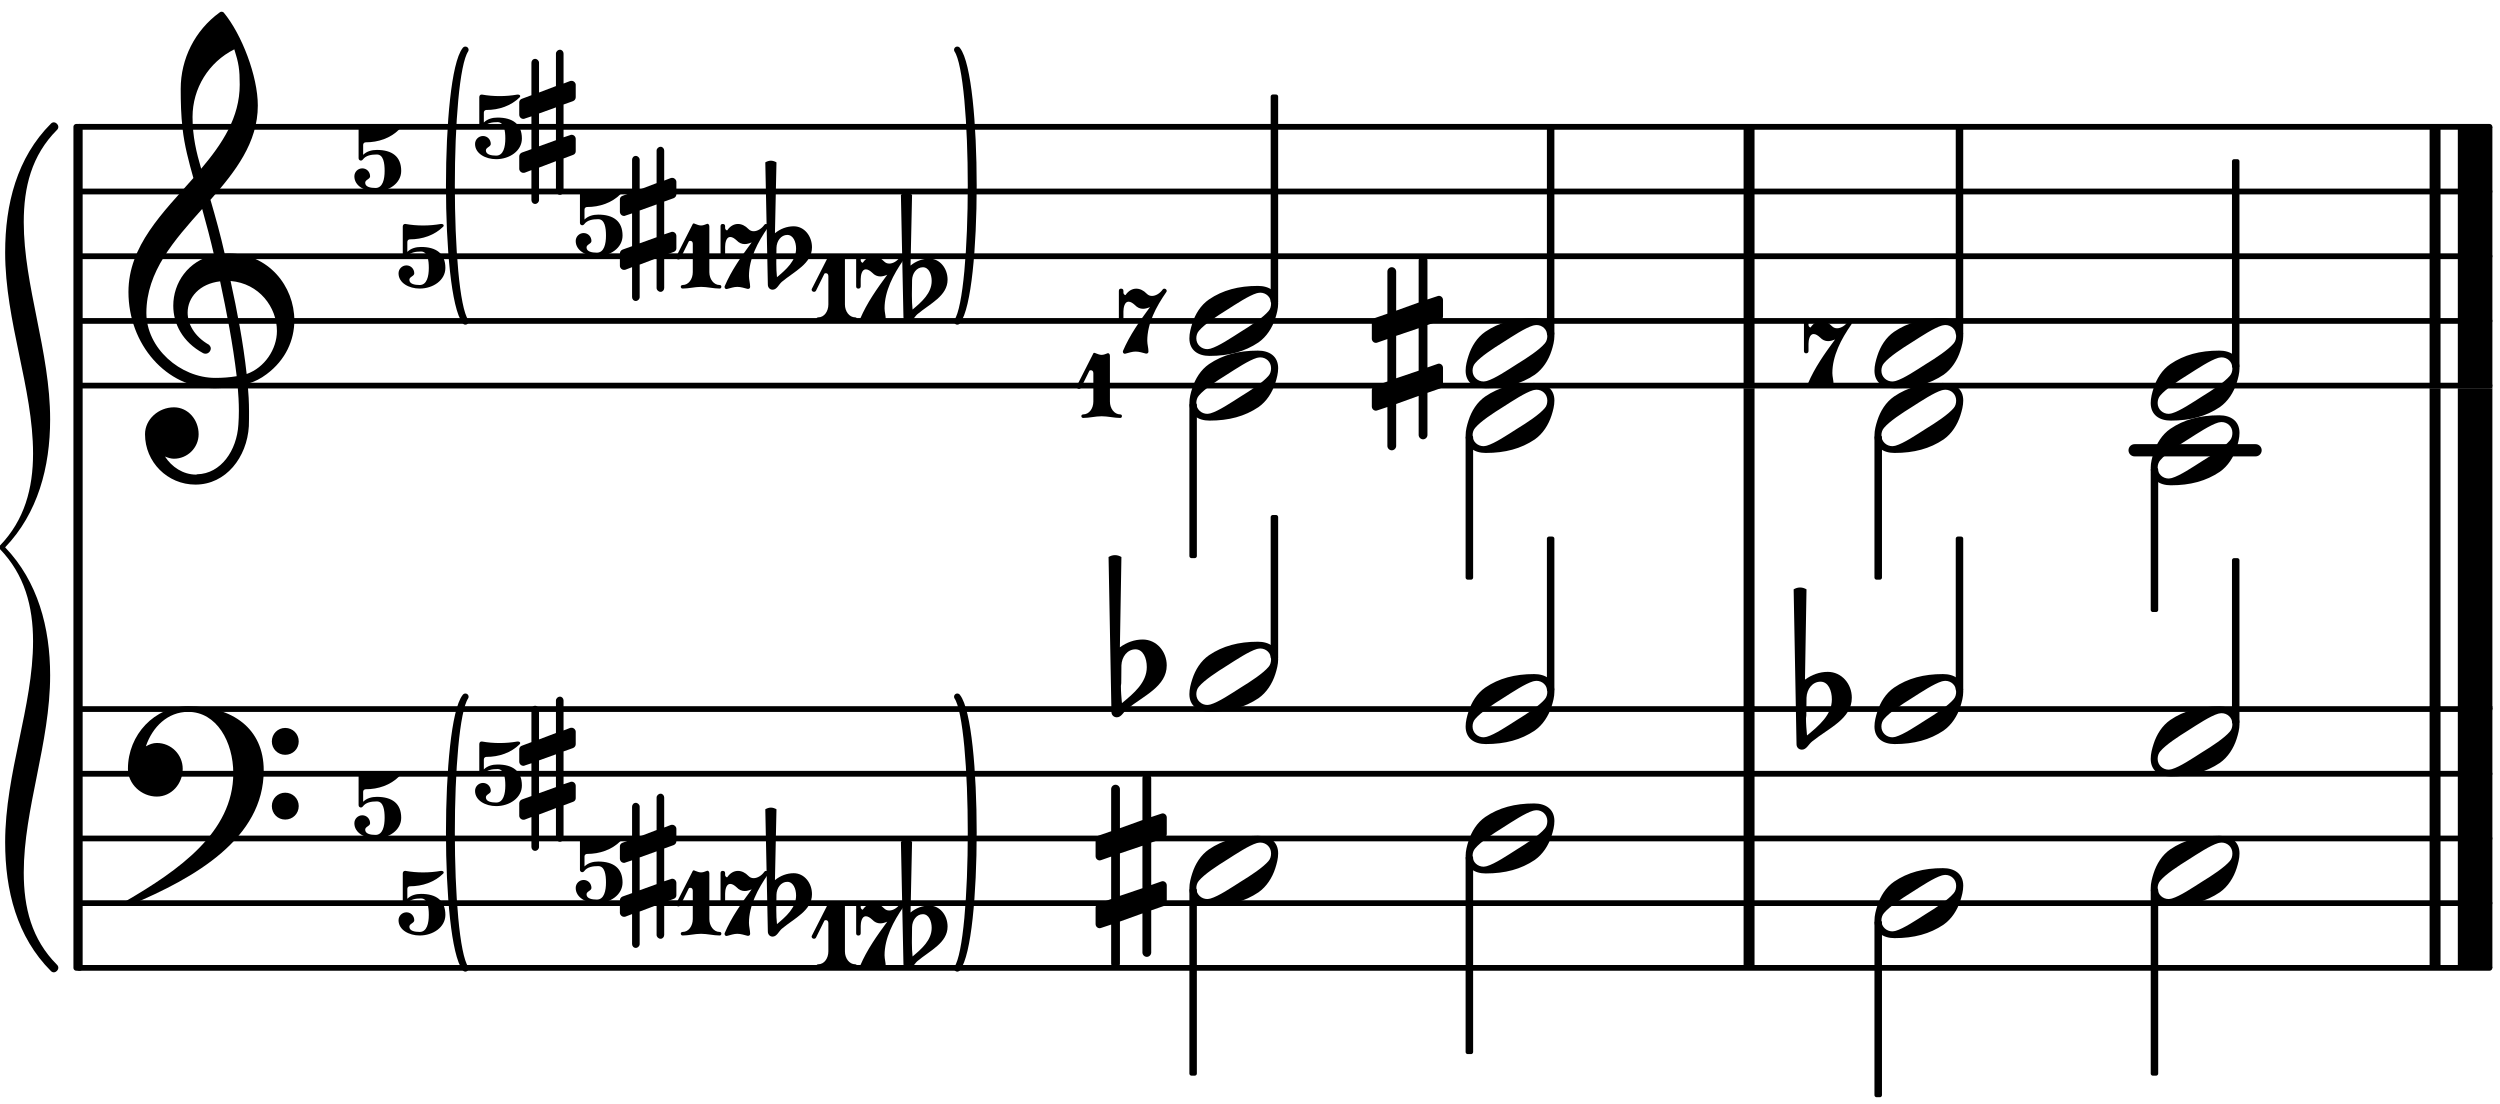 <?xml version="1.0" encoding="UTF-8"?>
<svg xmlns="http://www.w3.org/2000/svg" xmlns:xlink="http://www.w3.org/1999/xlink" width="231pt" height="102pt" viewBox="0 0 231 102" version="1.1">
<defs>
<g>
<symbol overflow="visible" id="glyph0-0">
<path style="stroke:none;" d="M 1.188 0 L 10.75 0 L 10.75 -12.734 L 1.188 -12.734 Z M 2.391 -1.188 L 2.391 -11.547 L 9.562 -11.547 L 9.562 -1.188 Z M 2.391 -1.188 "/>
</symbol>
<symbol overflow="visible" id="glyph0-1">
<path style="stroke:none;" d="M 0.594 -1.047 C 0.625 -1.844 1.141 -2.531 1.891 -2.531 C 2.609 -2.531 2.938 -1.703 2.938 -0.891 C 2.938 0.531 1.75 1.531 0.641 2.438 C 0.594 1.906 0.547 1.391 0.547 0.859 C 0.547 0.766 0.578 0.688 0.578 0.594 Z M -0.594 -11.062 L -0.328 3.25 C -0.328 3.531 -0.125 3.75 0.172 3.75 C 0.594 3.75 0.781 3.25 1.125 2.984 C 2.625 1.766 4.781 0.906 4.781 -1.047 C 4.781 -2.344 3.828 -3.438 2.562 -3.438 C 1.797 -3.438 1.078 -3.172 0.453 -2.719 L 0.594 -11.062 C 0.406 -11.172 0.219 -11.234 0 -11.234 C -0.219 -11.234 -0.406 -11.172 -0.594 -11.062 Z M -0.594 -11.062 "/>
</symbol>
<symbol overflow="visible" id="glyph0-2">
<path style="stroke:none;" d="M 7.547 -1.609 C 7.547 -1.359 7.484 -1.094 7.312 -0.906 C 6.812 -0.312 5.672 0.438 4.75 1 C 3.844 1.578 2.703 2.344 1.953 2.562 C 1.859 2.578 1.75 2.609 1.656 2.609 C 1.125 2.609 0.641 2.203 0.641 1.609 C 0.641 1.359 0.719 1.094 0.891 0.906 C 1.391 0.312 2.531 -0.438 3.438 -1 C 4.344 -1.578 5.5 -2.344 6.234 -2.562 C 6.328 -2.578 6.453 -2.609 6.547 -2.609 C 7.078 -2.609 7.547 -2.203 7.547 -1.609 Z M 6.328 -3.234 C 4.547 -3.234 3.078 -2.844 1.812 -1.984 C 1.047 -1.453 0.547 -0.641 0.266 0.234 C 0.125 0.672 0 1.141 0 1.609 C 0 2.719 0.812 3.234 1.859 3.234 C 3.656 3.234 5.109 2.844 6.391 1.984 C 7.141 1.453 7.656 0.641 7.938 -0.234 C 8.078 -0.672 8.203 -1.141 8.203 -1.609 C 8.203 -2.719 7.391 -3.234 6.328 -3.234 Z M 6.328 -3.234 "/>
</symbol>
<symbol overflow="visible" id="glyph0-3">
<path style="stroke:none;" d="M 8.938 -6.219 C 8.562 -7.891 8.109 -9.531 7.625 -11.188 C 9.922 -13.797 12 -16.469 12 -19.906 C 12 -22.609 10.516 -26.484 8.844 -28.5 C 8.719 -28.594 8.578 -28.594 8.469 -28.5 C 6.188 -26.844 4.875 -24.219 4.875 -21.438 C 4.875 -20.203 4.906 -18.984 5.047 -17.766 C 5.219 -16.203 5.625 -14.703 6.047 -13.203 C 3.234 -10 0.047 -6.938 0.047 -2.672 C 0.047 2.125 3.516 6.219 8.016 6.219 C 8.75 6.219 9.438 6.141 10.141 6.031 C 10.203 6.797 10.25 7.547 10.25 8.312 C 10.25 8.75 10.234 9.156 10.203 9.594 C 10.062 11.953 8.609 14.125 6.391 14.172 C 6.359 14.172 6.328 14.203 6.312 14.203 C 5.094 14.203 4.047 13.5 3.422 12.531 C 3.688 12.641 3.969 12.734 4.25 12.734 C 5.5 12.734 6.531 11.719 6.531 10.469 C 6.531 9.125 5.547 7.984 4.25 7.984 C 2.844 7.984 1.578 9.078 1.578 10.469 C 1.578 13.047 3.656 15.125 6.234 15.125 C 9.062 15.125 11 12.594 11.172 9.734 C 11.188 9.281 11.188 8.844 11.188 8.391 C 11.188 7.531 11.141 6.672 11.062 5.812 C 11.688 5.625 12.281 5.328 12.812 4.922 C 14.578 3.609 15.375 1.766 15.375 -0.047 C 15.375 -3.203 12.984 -6.234 9.297 -6.234 C 9.188 -6.234 9.062 -6.219 8.938 -6.219 Z M 10.969 4.906 C 10.641 1.938 10.094 -0.891 9.484 -3.688 C 12.125 -3.469 13.766 -1.266 13.766 0.938 C 13.766 2.609 12.625 4.328 10.969 4.906 Z M 1.703 -0.734 C 1.703 -4.562 4.281 -7.453 6.859 -10.344 C 7.25 -8.938 7.625 -7.531 7.953 -6.094 C 5.547 -5.547 4.188 -3.516 4.188 -1.406 C 4.188 0.266 5.047 1.953 6.953 2.984 C 7.031 3.016 7.094 3.031 7.172 3.031 C 7.438 3.031 7.656 2.797 7.656 2.531 C 7.656 2.422 7.578 2.297 7.484 2.203 C 6.141 1.438 5.516 0.281 5.516 -0.766 C 5.516 -2.172 6.625 -3.438 8.516 -3.656 C 9.125 -0.781 9.688 2.062 10.047 5.109 C 9.391 5.219 8.75 5.266 8.078 5.266 C 4.828 5.266 1.703 2.516 1.703 -0.734 Z M 9.828 -25.094 C 10.234 -23.828 10.328 -23.219 10.328 -21.828 C 10.328 -18.797 8.719 -16.375 6.766 -14.062 C 6.328 -15.562 5.969 -17.016 5.969 -18.844 C 5.969 -21.484 7.453 -23.906 9.828 -25.094 Z M 9.828 -25.094 "/>
</symbol>
<symbol overflow="visible" id="glyph0-4">
<path style="stroke:none;" d="M 13.297 2.984 C 13.297 3.688 13.844 4.234 14.531 4.234 C 15.234 4.234 15.781 3.688 15.781 2.984 C 15.781 2.297 15.234 1.75 14.531 1.75 C 13.844 1.75 13.297 2.297 13.297 2.984 Z M 13.297 -2.984 C 13.297 -2.297 13.844 -1.75 14.531 -1.75 C 15.234 -1.75 15.781 -2.297 15.781 -2.984 C 15.781 -3.688 15.234 -4.234 14.531 -4.234 C 13.844 -4.234 13.297 -3.688 13.297 -2.984 Z M 5.562 -6.234 C 2.469 -6.234 0 -3.609 0 -0.453 C 0 0.953 1.25 2.109 2.672 2.109 C 4.016 2.109 5.062 0.938 5.062 -0.453 C 5.062 -1.766 4 -2.844 2.672 -2.844 C 2.312 -2.844 1.984 -2.719 1.656 -2.531 C 2.266 -4.344 3.688 -5.719 5.562 -5.719 C 8.203 -5.719 9.734 -2.938 9.734 -0.047 C 9.734 5.422 4.656 8.938 -0.188 11.766 C -0.234 11.812 -0.266 11.875 -0.266 11.953 C -0.266 12.094 -0.141 12.219 0 12.219 C 0.078 12.219 0.141 12.188 0.188 12.141 C 6.234 9.609 12.547 5.969 12.547 -0.312 C 12.547 -4.188 9.656 -6.234 5.562 -6.234 Z M 5.562 -6.234 "/>
</symbol>
<symbol overflow="visible" id="glyph0-5">
<path style="stroke:none;" d="M 5.141 7.547 L 5.141 3.656 L 6.312 3.25 C 6.453 3.203 6.578 3.062 6.578 2.891 L 6.578 1.344 C 6.578 1.078 6.312 0.891 6.078 0.984 L 5.141 1.312 L 5.141 -2.609 L 6.312 -3.031 C 6.453 -3.078 6.578 -3.234 6.578 -3.391 L 6.578 -4.922 C 6.578 -5.188 6.312 -5.375 6.078 -5.281 L 5.141 -4.969 L 5.141 -8.562 C 5.141 -8.781 4.953 -8.969 4.734 -8.969 C 4.516 -8.969 4.328 -8.781 4.328 -8.562 L 4.328 -4.688 L 2.25 -3.938 L 2.25 -7.547 C 2.25 -7.766 2.062 -7.953 1.844 -7.953 C 1.625 -7.953 1.438 -7.766 1.438 -7.547 L 1.438 -3.656 L 0.266 -3.25 C 0.125 -3.203 0 -3.062 0 -2.891 L 0 -1.344 C 0 -1.078 0.266 -0.891 0.5 -0.984 L 1.438 -1.312 L 1.438 2.609 L 0.266 3.031 C 0.125 3.078 0 3.234 0 3.391 L 0 4.922 C 0 5.188 0.266 5.375 0.5 5.281 L 1.438 4.969 L 1.438 8.562 C 1.438 8.781 1.625 8.969 1.844 8.969 C 2.062 8.969 2.25 8.781 2.25 8.562 L 2.25 4.688 L 4.328 3.938 L 4.328 7.547 C 4.328 7.766 4.516 7.953 4.734 7.953 C 4.953 7.953 5.141 7.766 5.141 7.547 Z M 2.25 -1.609 L 4.328 -2.312 L 4.328 1.609 L 2.25 2.312 Z M 2.25 -1.609 "/>
</symbol>
<symbol overflow="visible" id="glyph1-0">
<path style="stroke:none;" d="M 0.594 0 L 5.375 0 L 5.375 -6.375 L 0.594 -6.375 Z M 1.188 -0.594 L 1.188 -5.766 L 4.781 -5.766 L 4.781 -0.594 Z M 1.188 -0.594 "/>
</symbol>
<symbol overflow="visible" id="glyph1-1">
<path style="stroke:none;" d="M 0.891 -4.766 C 1.094 -4.766 1.297 -4.625 1.484 -4.453 C 1.703 -4.219 1.953 -4.109 2.234 -4.109 C 2.438 -4.109 2.656 -4.172 2.875 -4.266 C 1.922 -2.969 1 -1.672 0.375 -0.203 C 0.375 -0.172 0.375 -0.156 0.375 -0.125 C 0.375 -0.031 0.453 0.047 0.562 0.047 C 0.578 0.047 0.594 0.031 0.625 0.031 C 0.938 -0.047 1.234 -0.156 1.547 -0.156 C 1.875 -0.156 2.188 -0.047 2.5 0.031 L 2.547 0.031 C 2.656 0.031 2.734 -0.047 2.734 -0.156 C 2.734 -0.484 2.625 -0.828 2.625 -1.156 C 2.625 -2.75 3.438 -4.297 4.375 -5.641 C 4.406 -5.672 4.422 -5.734 4.422 -5.766 C 4.422 -5.891 4.297 -5.969 4.203 -5.969 C 4.141 -5.969 4.094 -5.953 4.047 -5.891 C 3.797 -5.531 3.406 -5.297 3.062 -5.297 C 2.875 -5.297 2.719 -5.359 2.578 -5.5 C 2.281 -5.812 1.938 -5.969 1.609 -5.969 C 1.25 -5.969 0.891 -5.781 0.625 -5.391 C 0.578 -5.328 0.422 -5.469 0.422 -5.578 L 0.422 -5.766 C 0.422 -5.922 0.312 -5.969 0.203 -5.969 C 0.094 -5.969 0 -5.922 0 -5.766 L 0 -3.188 C 0 -3.047 0.094 -2.984 0.203 -2.984 C 0.312 -2.984 0.422 -3.047 0.422 -3.188 L 0.422 -3.859 C 0.422 -4.188 0.516 -4.766 0.891 -4.766 Z M 0.891 -4.766 "/>
</symbol>
<symbol overflow="visible" id="glyph1-2">
<path style="stroke:none;" d="M 0 -2.984 C -0.016 -2.953 -0.031 -2.922 -0.031 -2.891 C -0.031 -2.766 0.078 -2.688 0.188 -2.688 C 0.266 -2.688 0.328 -2.719 0.375 -2.797 L 1.141 -4.344 C 1.172 -4.406 1.234 -4.406 1.297 -4.406 C 1.406 -4.406 1.516 -4.328 1.516 -4.141 L 1.516 -1.516 C 1.516 -0.891 1.141 -0.328 0.578 -0.328 C 0.469 -0.328 0.406 -0.25 0.406 -0.172 C 0.406 -0.078 0.469 0 0.578 0 C 1.141 0 1.703 -0.156 2.281 -0.156 C 2.859 -0.156 3.438 0 4 0 C 4.109 0 4.156 -0.078 4.156 -0.172 C 4.156 -0.25 4.109 -0.328 4 -0.328 C 3.438 -0.328 3.047 -0.891 3.047 -1.516 L 3.047 -5.734 C 3.047 -5.875 2.969 -5.984 2.875 -5.984 C 2.859 -5.984 2.828 -5.984 2.812 -5.969 C 2.641 -5.906 2.469 -5.828 2.281 -5.828 C 2.094 -5.828 1.922 -5.906 1.75 -5.969 C 1.656 -6.016 1.547 -6.047 1.516 -5.969 Z M 0 -2.984 "/>
</symbol>
<symbol overflow="visible" id="glyph1-3">
<path style="stroke:none;" d="M 0.641 -5.969 L 0.594 -5.969 C 0.484 -5.969 0.391 -5.875 0.391 -5.734 L 0.391 -3.078 C 0.391 -2.938 0.5 -2.859 0.609 -2.859 C 0.672 -2.859 0.734 -2.891 0.781 -2.953 C 1.062 -3.344 1.578 -3.422 2.078 -3.422 C 2.688 -3.422 2.797 -2.625 2.797 -1.906 C 2.797 -1.141 2.625 -0.328 1.953 -0.328 C 1.5 -0.328 1 -0.422 1 -0.812 C 1 -1.094 1.453 -1.141 1.453 -1.406 C 1.453 -1.812 1.141 -2.141 0.734 -2.141 C 0.328 -2.141 0 -1.812 0 -1.406 C 0 -0.516 0.969 0 1.953 0 C 3.188 0 4.328 -0.766 4.328 -1.906 C 4.328 -3.234 3.484 -3.844 2.078 -3.844 C 1.609 -3.844 1.141 -3.719 0.812 -3.391 L 0.812 -4.312 C 0.812 -4.453 0.922 -4.547 1.047 -4.547 C 2.203 -4.547 3.328 -4.922 4.141 -5.734 C 4.156 -5.766 4.172 -5.797 4.172 -5.828 C 4.172 -5.906 4.094 -5.969 3.953 -5.969 L 3.906 -5.969 C 3.375 -5.875 2.828 -5.828 2.266 -5.828 C 1.719 -5.828 1.172 -5.875 0.641 -5.969 Z M 0.641 -5.969 "/>
</symbol>
<symbol overflow="visible" id="glyph2-0">
<path style="stroke:none;" d="M 1.188 0 L -1.188 0 L -1.188 -12.734 L 1.188 -12.734 Z M 2.391 -1.188 L 2.391 -11.547 L -2.391 -11.547 L -2.391 -1.188 Z M 2.391 -1.188 "/>
</symbol>
<symbol overflow="visible" id="glyph2-1">
<path style="stroke:none;" d="M -0.359 11.828 C -0.359 7.391 -1.5 3.156 -4.516 0 C -1.5 -3.156 -0.359 -7.391 -0.359 -11.828 C -0.359 -18.078 -2.797 -24.172 -2.797 -30.047 C -2.797 -33.281 -2.078 -36.219 0.281 -38.578 C 0.641 -38.938 0.078 -39.516 -0.281 -39.156 C -3.438 -36 -4.516 -31.703 -4.516 -27.25 C -4.516 -20.875 -1.938 -14.703 -1.938 -8.672 C -1.938 -5.453 -2.719 -2.516 -5.016 -0.141 C -5.094 -0.078 -5.094 -0.078 -5.094 0 C -5.094 0.078 -5.094 0.078 -5.016 0.141 C -2.719 2.516 -1.938 5.453 -1.938 8.672 C -1.938 14.703 -4.516 20.875 -4.516 27.25 C -4.516 31.703 -3.438 36 -0.281 39.156 C 0.078 39.516 0.641 38.938 0.281 38.578 C -2.078 36.219 -2.797 33.281 -2.797 30.047 C -2.797 24.172 -0.359 18.078 -0.359 11.828 Z M -0.359 11.828 "/>
</symbol>
<symbol overflow="visible" id="glyph3-0">
<path style="stroke:none;" d="M 0.953 0 L 8.547 0 L 8.547 -10.125 L 0.953 -10.125 Z M 1.891 -0.953 L 1.891 -9.172 L 7.594 -9.172 L 7.594 -0.953 Z M 1.891 -0.953 "/>
</symbol>
<symbol overflow="visible" id="glyph3-1">
<path style="stroke:none;" d="M 4.094 5.922 L 4.094 2.922 L 4.969 2.594 C 5.125 2.547 5.219 2.406 5.219 2.266 L 5.219 1.125 C 5.219 0.906 5.047 0.734 4.844 0.734 C 4.797 0.734 4.75 0.734 4.703 0.766 L 4.094 0.969 L 4.094 -2.062 L 4.969 -2.375 C 5.125 -2.438 5.219 -2.578 5.219 -2.734 L 5.219 -3.875 C 5.219 -4.078 5.047 -4.25 4.844 -4.25 C 4.797 -4.25 4.75 -4.25 4.703 -4.234 L 4.094 -4 L 4.094 -6.766 C 4.094 -6.953 3.953 -7.125 3.766 -7.125 C 3.562 -7.125 3.391 -6.953 3.391 -6.766 L 3.391 -3.766 L 1.828 -3.172 L 1.828 -5.922 C 1.828 -6.109 1.656 -6.281 1.469 -6.281 C 1.266 -6.281 1.125 -6.109 1.125 -5.922 L 1.125 -2.922 L 0.25 -2.594 C 0.094 -2.547 0 -2.406 0 -2.266 L 0 -1.125 C 0 -0.906 0.172 -0.734 0.375 -0.734 C 0.422 -0.734 0.469 -0.734 0.516 -0.766 L 1.125 -0.969 L 1.125 2.062 L 0.25 2.375 C 0.094 2.438 0 2.578 0 2.734 L 0 3.875 C 0 4.078 0.172 4.25 0.375 4.25 C 0.422 4.25 0.469 4.25 0.516 4.234 L 1.125 4 L 1.125 6.766 C 1.125 6.953 1.266 7.125 1.469 7.125 C 1.656 7.125 1.828 6.953 1.828 6.766 L 1.828 3.766 L 3.391 3.172 L 3.391 5.922 C 3.391 6.109 3.562 6.281 3.766 6.281 C 3.953 6.281 4.094 6.109 4.094 5.922 Z M 1.828 -1.234 L 3.391 -1.797 L 3.391 1.234 L 1.828 1.797 Z M 1.828 -1.234 "/>
</symbol>
<symbol overflow="visible" id="glyph3-2">
<path style="stroke:none;" d="M 0.516 -0.781 C 0.531 -1.406 0.938 -1.969 1.516 -1.969 C 2.062 -1.969 2.328 -1.328 2.328 -0.703 C 2.328 0.422 1.422 1.219 0.562 1.938 C 0.516 1.516 0.5 1.094 0.5 0.688 L 0.5 0.469 Z M -0.281 2.625 C -0.281 2.891 -0.094 3.094 0.156 3.094 C 0.547 3.094 0.719 2.625 1 2.375 C 2.172 1.391 3.797 0.688 3.797 -0.828 C 3.797 -1.859 3.094 -2.766 2.109 -2.766 C 1.484 -2.766 0.859 -2.531 0.375 -2.125 L 0.516 -8.672 C 0.359 -8.766 0.172 -8.828 0 -8.828 C -0.172 -8.828 -0.359 -8.766 -0.516 -8.672 Z M -0.281 2.625 "/>
</symbol>
</g>
</defs>
<g id="surface1">
<path style="fill:none;stroke-width:5.32;stroke-linecap:round;stroke-linejoin:miter;stroke:rgb(0%,0%,0%);stroke-opacity:1;stroke-miterlimit:10;" d="M 73.047 663.711 L 2300.273 663.711 " transform="matrix(0.1,0,0,-0.1,0,102)"/>
<path style="fill:none;stroke-width:5.32;stroke-linecap:round;stroke-linejoin:miter;stroke:rgb(0%,0%,0%);stroke-opacity:1;stroke-miterlimit:10;" d="M 73.047 723.477 L 2300.273 723.477 " transform="matrix(0.1,0,0,-0.1,0,102)"/>
<path style="fill:none;stroke-width:5.32;stroke-linecap:round;stroke-linejoin:miter;stroke:rgb(0%,0%,0%);stroke-opacity:1;stroke-miterlimit:10;" d="M 73.047 783.242 L 2300.273 783.242 " transform="matrix(0.1,0,0,-0.1,0,102)"/>
<path style="fill:none;stroke-width:5.32;stroke-linecap:round;stroke-linejoin:miter;stroke:rgb(0%,0%,0%);stroke-opacity:1;stroke-miterlimit:10;" d="M 73.047 843.047 L 2300.273 843.047 " transform="matrix(0.1,0,0,-0.1,0,102)"/>
<path style="fill:none;stroke-width:5.32;stroke-linecap:round;stroke-linejoin:miter;stroke:rgb(0%,0%,0%);stroke-opacity:1;stroke-miterlimit:10;" d="M 73.047 902.812 L 2300.273 902.812 " transform="matrix(0.1,0,0,-0.1,0,102)"/>
<path style="fill:none;stroke-width:10.114;stroke-linecap:butt;stroke-linejoin:miter;stroke:rgb(0%,0%,0%);stroke-opacity:1;stroke-miterlimit:10;" d="M 1616.133 125.703 L 1616.133 367.5 " transform="matrix(0.1,0,0,-0.1,0,102)"/>
<path style="fill:none;stroke-width:31.938;stroke-linecap:butt;stroke-linejoin:miter;stroke:rgb(0%,0%,0%);stroke-opacity:1;stroke-miterlimit:10;" d="M 2286.992 661.055 L 2286.992 902.812 " transform="matrix(0.1,0,0,-0.1,0,102)"/>
<path style="fill:none;stroke-width:10.114;stroke-linecap:butt;stroke-linejoin:miter;stroke:rgb(0%,0%,0%);stroke-opacity:1;stroke-miterlimit:10;" d="M 2250 661.055 L 2250 902.812 " transform="matrix(0.1,0,0,-0.1,0,102)"/>
<path style="fill:none;stroke-width:10.114;stroke-linecap:butt;stroke-linejoin:miter;stroke:rgb(0%,0%,0%);stroke-opacity:1;stroke-miterlimit:10;" d="M 1616.133 661.055 L 1616.133 902.812 " transform="matrix(0.1,0,0,-0.1,0,102)"/>
<path style="fill:none;stroke-width:31.938;stroke-linecap:butt;stroke-linejoin:miter;stroke:rgb(0%,0%,0%);stroke-opacity:1;stroke-miterlimit:10;" d="M 2286.992 125.703 L 2286.992 367.5 " transform="matrix(0.1,0,0,-0.1,0,102)"/>
<path style="fill:none;stroke-width:10.114;stroke-linecap:butt;stroke-linejoin:miter;stroke:rgb(0%,0%,0%);stroke-opacity:1;stroke-miterlimit:10;" d="M 2250 125.703 L 2250 367.5 " transform="matrix(0.1,0,0,-0.1,0,102)"/>
<path style="fill:none;stroke-width:31.938;stroke-linecap:butt;stroke-linejoin:miter;stroke:rgb(0%,0%,0%);stroke-opacity:1;stroke-miterlimit:10;" d="M 2286.992 364.805 L 2286.992 661.055 " transform="matrix(0.1,0,0,-0.1,0,102)"/>
<path style="fill:none;stroke-width:10.114;stroke-linecap:butt;stroke-linejoin:miter;stroke:rgb(0%,0%,0%);stroke-opacity:1;stroke-miterlimit:10;" d="M 2250 364.805 L 2250 661.055 " transform="matrix(0.1,0,0,-0.1,0,102)"/>
<path style="fill:none;stroke-width:10.114;stroke-linecap:butt;stroke-linejoin:miter;stroke:rgb(0%,0%,0%);stroke-opacity:1;stroke-miterlimit:10;" d="M 1616.133 364.805 L 1616.133 661.055 " transform="matrix(0.1,0,0,-0.1,0,102)"/>
<path style="fill:none;stroke-width:5.32;stroke-linecap:round;stroke-linejoin:miter;stroke:rgb(0%,0%,0%);stroke-opacity:1;stroke-miterlimit:10;" d="M 73.047 125.703 L 2300.273 125.703 " transform="matrix(0.1,0,0,-0.1,0,102)"/>
<path style="fill:none;stroke-width:5.32;stroke-linecap:round;stroke-linejoin:miter;stroke:rgb(0%,0%,0%);stroke-opacity:1;stroke-miterlimit:10;" d="M 73.047 185.508 L 2300.273 185.508 " transform="matrix(0.1,0,0,-0.1,0,102)"/>
<path style="fill:none;stroke-width:5.32;stroke-linecap:round;stroke-linejoin:miter;stroke:rgb(0%,0%,0%);stroke-opacity:1;stroke-miterlimit:10;" d="M 73.047 245.273 L 2300.273 245.273 " transform="matrix(0.1,0,0,-0.1,0,102)"/>
<path style="fill:none;stroke-width:5.32;stroke-linecap:round;stroke-linejoin:miter;stroke:rgb(0%,0%,0%);stroke-opacity:1;stroke-miterlimit:10;" d="M 73.047 305.039 L 2300.273 305.039 " transform="matrix(0.1,0,0,-0.1,0,102)"/>
<path style="fill:none;stroke-width:5.32;stroke-linecap:round;stroke-linejoin:miter;stroke:rgb(0%,0%,0%);stroke-opacity:1;stroke-miterlimit:10;" d="M 73.047 364.805 L 2300.273 364.805 " transform="matrix(0.1,0,0,-0.1,0,102)"/>
<path style="fill:none;stroke-width:11.298;stroke-linecap:round;stroke-linejoin:miter;stroke:rgb(0%,0%,0%);stroke-opacity:1;stroke-miterlimit:10;" d="M 1972.383 603.945 L 2084.141 603.945 " transform="matrix(0.1,0,0,-0.1,0,102)"/>
<path style="fill:none;stroke-width:3.987;stroke-linecap:butt;stroke-linejoin:round;stroke:rgb(0%,0%,0%);stroke-opacity:1;stroke-miterlimit:10;" d="M 1733.984 8.164 L 1736.953 8.164 L 1736.953 167.461 L 1733.984 167.461 Z M 1733.984 8.164 " transform="matrix(0.1,0,0,-0.1,0,102)"/>
<path style=" stroke:none;fill-rule:nonzero;fill:rgb(0%,0%,0%);fill-opacity:1;" d="M 173.398 101.184 L 173.691 101.184 L 173.691 85.254 L 173.398 85.254 Z M 173.398 101.184 "/>
<g style="fill:rgb(0%,0%,0%);fill-opacity:1;">
  <use xlink:href="#glyph0-1" x="166.327" y="65.518"/>
</g>
<g style="fill:rgb(0%,0%,0%);fill-opacity:1;">
  <use xlink:href="#glyph0-2" x="173.201" y="65.518"/>
</g>
<g style="fill:rgb(0%,0%,0%);fill-opacity:1;">
  <use xlink:href="#glyph0-2" x="173.201" y="83.45"/>
</g>
<path style="fill:none;stroke-width:3.987;stroke-linecap:butt;stroke-linejoin:round;stroke:rgb(0%,0%,0%);stroke-opacity:1;stroke-miterlimit:10;" d="M 1809.102 711.641 L 1812.031 711.641 L 1812.031 900.82 L 1809.102 900.82 Z M 1809.102 711.641 " transform="matrix(0.1,0,0,-0.1,0,102)"/>
<path style=" stroke:none;fill-rule:nonzero;fill:rgb(0%,0%,0%);fill-opacity:1;" d="M 180.91 30.84 L 181.203 30.84 L 181.203 11.918 L 180.91 11.918 Z M 180.91 30.84 "/>
<path style="fill:none;stroke-width:3.987;stroke-linecap:butt;stroke-linejoin:round;stroke:rgb(0%,0%,0%);stroke-opacity:1;stroke-miterlimit:10;" d="M 1733.984 486.367 L 1736.953 486.367 L 1736.953 615.781 L 1733.984 615.781 Z M 1733.984 486.367 " transform="matrix(0.1,0,0,-0.1,0,102)"/>
<path style=" stroke:none;fill-rule:nonzero;fill:rgb(0%,0%,0%);fill-opacity:1;" d="M 173.398 53.363 L 173.691 53.363 L 173.691 40.422 L 173.398 40.422 Z M 173.398 53.363 "/>
<path style="fill:none;stroke-width:3.987;stroke-linecap:butt;stroke-linejoin:round;stroke:rgb(0%,0%,0%);stroke-opacity:1;stroke-miterlimit:10;" d="M 1809.102 382.852 L 1812.031 382.852 L 1812.031 522.227 L 1809.102 522.227 Z M 1809.102 382.852 " transform="matrix(0.1,0,0,-0.1,0,102)"/>
<path style=" stroke:none;fill-rule:nonzero;fill:rgb(0%,0%,0%);fill-opacity:1;" d="M 180.91 63.715 L 181.203 63.715 L 181.203 49.777 L 180.91 49.777 Z M 180.91 63.715 "/>
<g style="fill:rgb(0%,0%,0%);fill-opacity:1;">
  <use xlink:href="#glyph1-1" x="166.685" y="35.63"/>
</g>
<path style="fill:none;stroke-width:3.987;stroke-linecap:butt;stroke-linejoin:round;stroke:rgb(0%,0%,0%);stroke-opacity:1;stroke-miterlimit:10;" d="M 1989.258 28.086 L 1992.188 28.086 L 1992.188 197.344 L 1989.258 197.344 Z M 1989.258 28.086 " transform="matrix(0.1,0,0,-0.1,0,102)"/>
<path style=" stroke:none;fill-rule:nonzero;fill:rgb(0%,0%,0%);fill-opacity:1;" d="M 198.926 99.191 L 199.219 99.191 L 199.219 82.266 L 198.926 82.266 Z M 198.926 99.191 "/>
<g style="fill:rgb(0%,0%,0%);fill-opacity:1;">
  <use xlink:href="#glyph0-2" x="198.726" y="35.63"/>
</g>
<g style="fill:rgb(0%,0%,0%);fill-opacity:1;">
  <use xlink:href="#glyph0-2" x="198.726" y="41.607"/>
</g>
<g style="fill:rgb(0%,0%,0%);fill-opacity:1;">
  <use xlink:href="#glyph0-2" x="198.726" y="68.507"/>
</g>
<g style="fill:rgb(0%,0%,0%);fill-opacity:1;">
  <use xlink:href="#glyph0-2" x="198.726" y="80.462"/>
</g>
<path style="fill:none;stroke-width:3.987;stroke-linecap:butt;stroke-linejoin:round;stroke:rgb(0%,0%,0%);stroke-opacity:1;stroke-miterlimit:10;" d="M 2064.336 681.719 L 2067.266 681.719 L 2067.266 870.938 L 2064.336 870.938 Z M 2064.336 681.719 " transform="matrix(0.1,0,0,-0.1,0,102)"/>
<path style=" stroke:none;fill-rule:nonzero;fill:rgb(0%,0%,0%);fill-opacity:1;" d="M 206.434 33.828 L 206.727 33.828 L 206.727 14.906 L 206.434 14.906 Z M 206.434 33.828 "/>
<path style="fill:none;stroke-width:3.987;stroke-linecap:butt;stroke-linejoin:round;stroke:rgb(0%,0%,0%);stroke-opacity:1;stroke-miterlimit:10;" d="M 1989.258 456.484 L 1992.188 456.484 L 1992.188 585.898 L 1989.258 585.898 Z M 1989.258 456.484 " transform="matrix(0.1,0,0,-0.1,0,102)"/>
<path style=" stroke:none;fill-rule:nonzero;fill:rgb(0%,0%,0%);fill-opacity:1;" d="M 198.926 56.352 L 199.219 56.352 L 199.219 43.41 L 198.926 43.41 Z M 198.926 56.352 "/>
<path style="fill:none;stroke-width:3.987;stroke-linecap:butt;stroke-linejoin:round;stroke:rgb(0%,0%,0%);stroke-opacity:1;stroke-miterlimit:10;" d="M 2064.336 352.969 L 2067.266 352.969 L 2067.266 502.305 L 2064.336 502.305 Z M 2064.336 352.969 " transform="matrix(0.1,0,0,-0.1,0,102)"/>
<path style=" stroke:none;fill-rule:nonzero;fill:rgb(0%,0%,0%);fill-opacity:1;" d="M 206.434 66.703 L 206.727 66.703 L 206.727 51.77 L 206.434 51.77 Z M 206.434 66.703 "/>
<g style="fill:rgb(0%,0%,0%);fill-opacity:1;">
  <use xlink:href="#glyph1-2" x="99.51" y="38.618"/>
</g>
<path style="fill:none;stroke-width:3.987;stroke-linecap:butt;stroke-linejoin:round;stroke:rgb(0%,0%,0%);stroke-opacity:1;stroke-miterlimit:10;" d="M 1100.977 506.289 L 1103.906 506.289 L 1103.906 645.664 L 1100.977 645.664 Z M 1100.977 506.289 " transform="matrix(0.1,0,0,-0.1,0,102)"/>
<path style=" stroke:none;fill-rule:nonzero;fill:rgb(0%,0%,0%);fill-opacity:1;" d="M 110.098 51.371 L 110.391 51.371 L 110.391 37.434 L 110.098 37.434 Z M 110.098 51.371 "/>
<g style="fill:rgb(0%,0%,0%);fill-opacity:1;">
  <use xlink:href="#glyph1-1" x="103.383" y="32.641"/>
</g>
<path style="fill:none;stroke-width:3.987;stroke-linecap:butt;stroke-linejoin:round;stroke:rgb(0%,0%,0%);stroke-opacity:1;stroke-miterlimit:10;" d="M 1176.094 412.734 L 1179.023 412.734 L 1179.023 542.148 L 1176.094 542.148 Z M 1176.094 412.734 " transform="matrix(0.1,0,0,-0.1,0,102)"/>
<path style=" stroke:none;fill-rule:nonzero;fill:rgb(0%,0%,0%);fill-opacity:1;" d="M 117.609 60.727 L 117.902 60.727 L 117.902 47.785 L 117.609 47.785 Z M 117.609 60.727 "/>
<path style="fill:none;stroke-width:3.987;stroke-linecap:butt;stroke-linejoin:round;stroke:rgb(0%,0%,0%);stroke-opacity:1;stroke-miterlimit:10;" d="M 1100.977 28.086 L 1103.906 28.086 L 1103.906 197.344 L 1100.977 197.344 Z M 1100.977 28.086 " transform="matrix(0.1,0,0,-0.1,0,102)"/>
<path style=" stroke:none;fill-rule:nonzero;fill:rgb(0%,0%,0%);fill-opacity:1;" d="M 110.098 99.191 L 110.391 99.191 L 110.391 82.266 L 110.098 82.266 Z M 110.098 99.191 "/>
<g style="fill:rgb(0%,0%,0%);fill-opacity:1;">
  <use xlink:href="#glyph0-2" x="109.899" y="35.63"/>
</g>
<g style="fill:rgb(0%,0%,0%);fill-opacity:1;">
  <use xlink:href="#glyph2-1" x="4.992" y="50.574"/>
</g>
<path style="fill:none;stroke-width:5.32;stroke-linecap:butt;stroke-linejoin:round;stroke:rgb(0%,0%,0%);stroke-opacity:1;stroke-miterlimit:10;" d="M 70.508 125.703 L 73.711 125.703 L 73.711 902.812 L 70.508 902.812 Z M 70.508 125.703 " transform="matrix(0.1,0,0,-0.1,0,102)"/>
<path style=" stroke:none;fill-rule:nonzero;fill:rgb(0%,0%,0%);fill-opacity:1;" d="M 7.051 89.43 L 7.371 89.43 L 7.371 11.719 L 7.051 11.719 Z M 7.051 89.43 "/>
<g style="fill:rgb(0%,0%,0%);fill-opacity:1;">
  <use xlink:href="#glyph0-2" x="109.899" y="29.652"/>
</g>
<g style="fill:rgb(0%,0%,0%);fill-opacity:1;">
  <use xlink:href="#glyph0-2" x="173.201" y="32.641"/>
</g>
<g style="fill:rgb(0%,0%,0%);fill-opacity:1;">
  <use xlink:href="#glyph0-3" x="11.822" y="29.652"/>
</g>
<g style="fill:rgb(0%,0%,0%);fill-opacity:1;">
  <use xlink:href="#glyph1-3" x="32.743" y="17.697"/>
</g>
<g style="fill:rgb(0%,0%,0%);fill-opacity:1;">
  <use xlink:href="#glyph1-3" x="36.825" y="26.663"/>
</g>
<path style="fill:none;stroke-width:5.978;stroke-linecap:round;stroke-linejoin:round;stroke:rgb(0%,0%,0%);stroke-opacity:1;stroke-miterlimit:10;" d="M 884.531 723.008 C 904.453 748.086 904.453 948.867 884.531 973.984 C 901.445 948.867 901.445 748.086 884.531 723.008 Z M 884.531 723.008 " transform="matrix(0.1,0,0,-0.1,0,102)"/>
<path style=" stroke:none;fill-rule:nonzero;fill:rgb(0%,0%,0%);fill-opacity:1;" d="M 88.453 29.699 C 90.445 27.191 90.445 7.113 88.453 4.602 C 90.145 7.113 90.145 27.191 88.453 29.699 "/>
<path style="fill:none;stroke-width:5.978;stroke-linecap:round;stroke-linejoin:round;stroke:rgb(0%,0%,0%);stroke-opacity:1;stroke-miterlimit:10;" d="M 430 723.008 C 410.078 748.086 410.078 948.867 430 973.984 C 413.047 948.867 413.047 748.086 430 723.008 Z M 430 723.008 " transform="matrix(0.1,0,0,-0.1,0,102)"/>
<path style=" stroke:none;fill-rule:nonzero;fill:rgb(0%,0%,0%);fill-opacity:1;" d="M 43 29.699 C 41.008 27.191 41.008 7.113 43 4.602 C 41.305 7.113 41.305 27.191 43 29.699 "/>
<g style="fill:rgb(0%,0%,0%);fill-opacity:1;">
  <use xlink:href="#glyph1-3" x="43.895" y="14.708"/>
</g>
<g style="fill:rgb(0%,0%,0%);fill-opacity:1;">
  <use xlink:href="#glyph3-1" x="47.978" y="11.72"/>
</g>
<g style="fill:rgb(0%,0%,0%);fill-opacity:1;">
  <use xlink:href="#glyph1-3" x="53.196" y="23.675"/>
</g>
<g style="fill:rgb(0%,0%,0%);fill-opacity:1;">
  <use xlink:href="#glyph3-1" x="57.278" y="20.686"/>
</g>
<g style="fill:rgb(0%,0%,0%);fill-opacity:1;">
  <use xlink:href="#glyph1-2" x="62.497" y="26.663"/>
</g>
<g style="fill:rgb(0%,0%,0%);fill-opacity:1;">
  <use xlink:href="#glyph1-1" x="66.579" y="26.663"/>
</g>
<g style="fill:rgb(0%,0%,0%);fill-opacity:1;">
  <use xlink:href="#glyph3-2" x="71.23" y="23.675"/>
</g>
<g style="fill:rgb(0%,0%,0%);fill-opacity:1;">
  <use xlink:href="#glyph1-2" x="75.025" y="29.652"/>
</g>
<g style="fill:rgb(0%,0%,0%);fill-opacity:1;">
  <use xlink:href="#glyph1-1" x="79.108" y="29.652"/>
</g>
<g style="fill:rgb(0%,0%,0%);fill-opacity:1;">
  <use xlink:href="#glyph3-2" x="83.759" y="26.663"/>
</g>
<g style="fill:rgb(0%,0%,0%);fill-opacity:1;">
  <use xlink:href="#glyph0-2" x="109.899" y="62.529"/>
</g>
<g style="fill:rgb(0%,0%,0%);fill-opacity:1;">
  <use xlink:href="#glyph0-2" x="109.899" y="80.462"/>
</g>
<g style="fill:rgb(0%,0%,0%);fill-opacity:1;">
  <use xlink:href="#glyph0-4" x="11.821" y="71.495"/>
</g>
<g style="fill:rgb(0%,0%,0%);fill-opacity:1;">
  <use xlink:href="#glyph1-3" x="32.743" y="77.473"/>
</g>
<g style="fill:rgb(0%,0%,0%);fill-opacity:1;">
  <use xlink:href="#glyph1-3" x="36.825" y="86.439"/>
</g>
<path style="fill:none;stroke-width:5.978;stroke-linecap:round;stroke-linejoin:round;stroke:rgb(0%,0%,0%);stroke-opacity:1;stroke-miterlimit:10;" d="M 884.531 125.234 C 904.453 150.352 904.453 351.133 884.531 376.211 C 901.445 351.133 901.445 150.352 884.531 125.234 Z M 884.531 125.234 " transform="matrix(0.1,0,0,-0.1,0,102)"/>
<path style=" stroke:none;fill-rule:nonzero;fill:rgb(0%,0%,0%);fill-opacity:1;" d="M 88.453 89.477 C 90.445 86.965 90.445 66.887 88.453 64.379 C 90.145 66.887 90.145 86.965 88.453 89.477 "/>
<path style="fill:none;stroke-width:5.978;stroke-linecap:round;stroke-linejoin:round;stroke:rgb(0%,0%,0%);stroke-opacity:1;stroke-miterlimit:10;" d="M 430 125.234 C 410.078 150.352 410.078 351.133 430 376.211 C 413.047 351.133 413.047 150.352 430 125.234 Z M 430 125.234 " transform="matrix(0.1,0,0,-0.1,0,102)"/>
<path style=" stroke:none;fill-rule:nonzero;fill:rgb(0%,0%,0%);fill-opacity:1;" d="M 43 89.477 C 41.008 86.965 41.008 66.887 43 64.379 C 41.305 66.887 41.305 86.965 43 89.477 "/>
<g style="fill:rgb(0%,0%,0%);fill-opacity:1;">
  <use xlink:href="#glyph1-3" x="43.895" y="74.484"/>
</g>
<g style="fill:rgb(0%,0%,0%);fill-opacity:1;">
  <use xlink:href="#glyph3-1" x="47.978" y="71.495"/>
</g>
<g style="fill:rgb(0%,0%,0%);fill-opacity:1;">
  <use xlink:href="#glyph1-3" x="53.196" y="83.45"/>
</g>
<g style="fill:rgb(0%,0%,0%);fill-opacity:1;">
  <use xlink:href="#glyph3-1" x="57.278" y="80.462"/>
</g>
<g style="fill:rgb(0%,0%,0%);fill-opacity:1;">
  <use xlink:href="#glyph1-2" x="62.497" y="86.439"/>
</g>
<g style="fill:rgb(0%,0%,0%);fill-opacity:1;">
  <use xlink:href="#glyph1-1" x="66.579" y="86.439"/>
</g>
<g style="fill:rgb(0%,0%,0%);fill-opacity:1;">
  <use xlink:href="#glyph3-2" x="71.23" y="83.45"/>
</g>
<g style="fill:rgb(0%,0%,0%);fill-opacity:1;">
  <use xlink:href="#glyph1-2" x="75.025" y="89.428"/>
</g>
<g style="fill:rgb(0%,0%,0%);fill-opacity:1;">
  <use xlink:href="#glyph1-1" x="79.108" y="89.428"/>
</g>
<g style="fill:rgb(0%,0%,0%);fill-opacity:1;">
  <use xlink:href="#glyph3-2" x="83.759" y="86.439"/>
</g>
<path style="fill:none;stroke-width:3.987;stroke-linecap:butt;stroke-linejoin:round;stroke:rgb(0%,0%,0%);stroke-opacity:1;stroke-miterlimit:10;" d="M 1176.094 741.523 L 1179.023 741.523 L 1179.023 930.703 L 1176.094 930.703 Z M 1176.094 741.523 " transform="matrix(0.1,0,0,-0.1,0,102)"/>
<path style=" stroke:none;fill-rule:nonzero;fill:rgb(0%,0%,0%);fill-opacity:1;" d="M 117.609 27.848 L 117.902 27.848 L 117.902 8.93 L 117.609 8.93 Z M 117.609 27.848 "/>
<path style="fill:none;stroke-width:3.987;stroke-linecap:butt;stroke-linejoin:round;stroke:rgb(0%,0%,0%);stroke-opacity:1;stroke-miterlimit:10;" d="M 1356.211 486.367 L 1359.18 486.367 L 1359.18 615.781 L 1356.211 615.781 Z M 1356.211 486.367 " transform="matrix(0.1,0,0,-0.1,0,102)"/>
<path style=" stroke:none;fill-rule:nonzero;fill:rgb(0%,0%,0%);fill-opacity:1;" d="M 135.621 53.363 L 135.918 53.363 L 135.918 40.422 L 135.621 40.422 Z M 135.621 53.363 "/>
<g style="fill:rgb(0%,0%,0%);fill-opacity:1;">
  <use xlink:href="#glyph0-5" x="126.756" y="32.641"/>
</g>
<path style="fill:none;stroke-width:3.987;stroke-linecap:butt;stroke-linejoin:round;stroke:rgb(0%,0%,0%);stroke-opacity:1;stroke-miterlimit:10;" d="M 1431.328 382.852 L 1434.258 382.852 L 1434.258 522.227 L 1431.328 522.227 Z M 1431.328 382.852 " transform="matrix(0.1,0,0,-0.1,0,102)"/>
<path style=" stroke:none;fill-rule:nonzero;fill:rgb(0%,0%,0%);fill-opacity:1;" d="M 143.133 63.715 L 143.426 63.715 L 143.426 49.777 L 143.133 49.777 Z M 143.133 63.715 "/>
<path style="fill:none;stroke-width:3.987;stroke-linecap:butt;stroke-linejoin:round;stroke:rgb(0%,0%,0%);stroke-opacity:1;stroke-miterlimit:10;" d="M 1356.211 48.008 L 1359.18 48.008 L 1359.18 227.227 L 1356.211 227.227 Z M 1356.211 48.008 " transform="matrix(0.1,0,0,-0.1,0,102)"/>
<path style=" stroke:none;fill-rule:nonzero;fill:rgb(0%,0%,0%);fill-opacity:1;" d="M 135.621 97.199 L 135.918 97.199 L 135.918 79.277 L 135.621 79.277 Z M 135.621 97.199 "/>
<g style="fill:rgb(0%,0%,0%);fill-opacity:1;">
  <use xlink:href="#glyph0-2" x="173.201" y="38.618"/>
</g>
<g style="fill:rgb(0%,0%,0%);fill-opacity:1;">
  <use xlink:href="#glyph0-1" x="103.025" y="62.529"/>
</g>
<g style="fill:rgb(0%,0%,0%);fill-opacity:1;">
  <use xlink:href="#glyph0-5" x="101.232" y="80.462"/>
</g>
<g style="fill:rgb(0%,0%,0%);fill-opacity:1;">
  <use xlink:href="#glyph0-2" x="135.424" y="32.641"/>
</g>
<g style="fill:rgb(0%,0%,0%);fill-opacity:1;">
  <use xlink:href="#glyph0-2" x="135.424" y="38.618"/>
</g>
<g style="fill:rgb(0%,0%,0%);fill-opacity:1;">
  <use xlink:href="#glyph0-2" x="135.424" y="65.518"/>
</g>
<g style="fill:rgb(0%,0%,0%);fill-opacity:1;">
  <use xlink:href="#glyph0-2" x="135.424" y="77.473"/>
</g>
<path style="fill:none;stroke-width:3.987;stroke-linecap:butt;stroke-linejoin:round;stroke:rgb(0%,0%,0%);stroke-opacity:1;stroke-miterlimit:10;" d="M 1431.328 711.641 L 1434.258 711.641 L 1434.258 900.82 L 1431.328 900.82 Z M 1431.328 711.641 " transform="matrix(0.1,0,0,-0.1,0,102)"/>
<path style=" stroke:none;fill-rule:nonzero;fill:rgb(0%,0%,0%);fill-opacity:1;" d="M 143.133 30.84 L 143.426 30.84 L 143.426 11.918 L 143.133 11.918 Z M 143.133 30.84 "/>
</g>
</svg>

